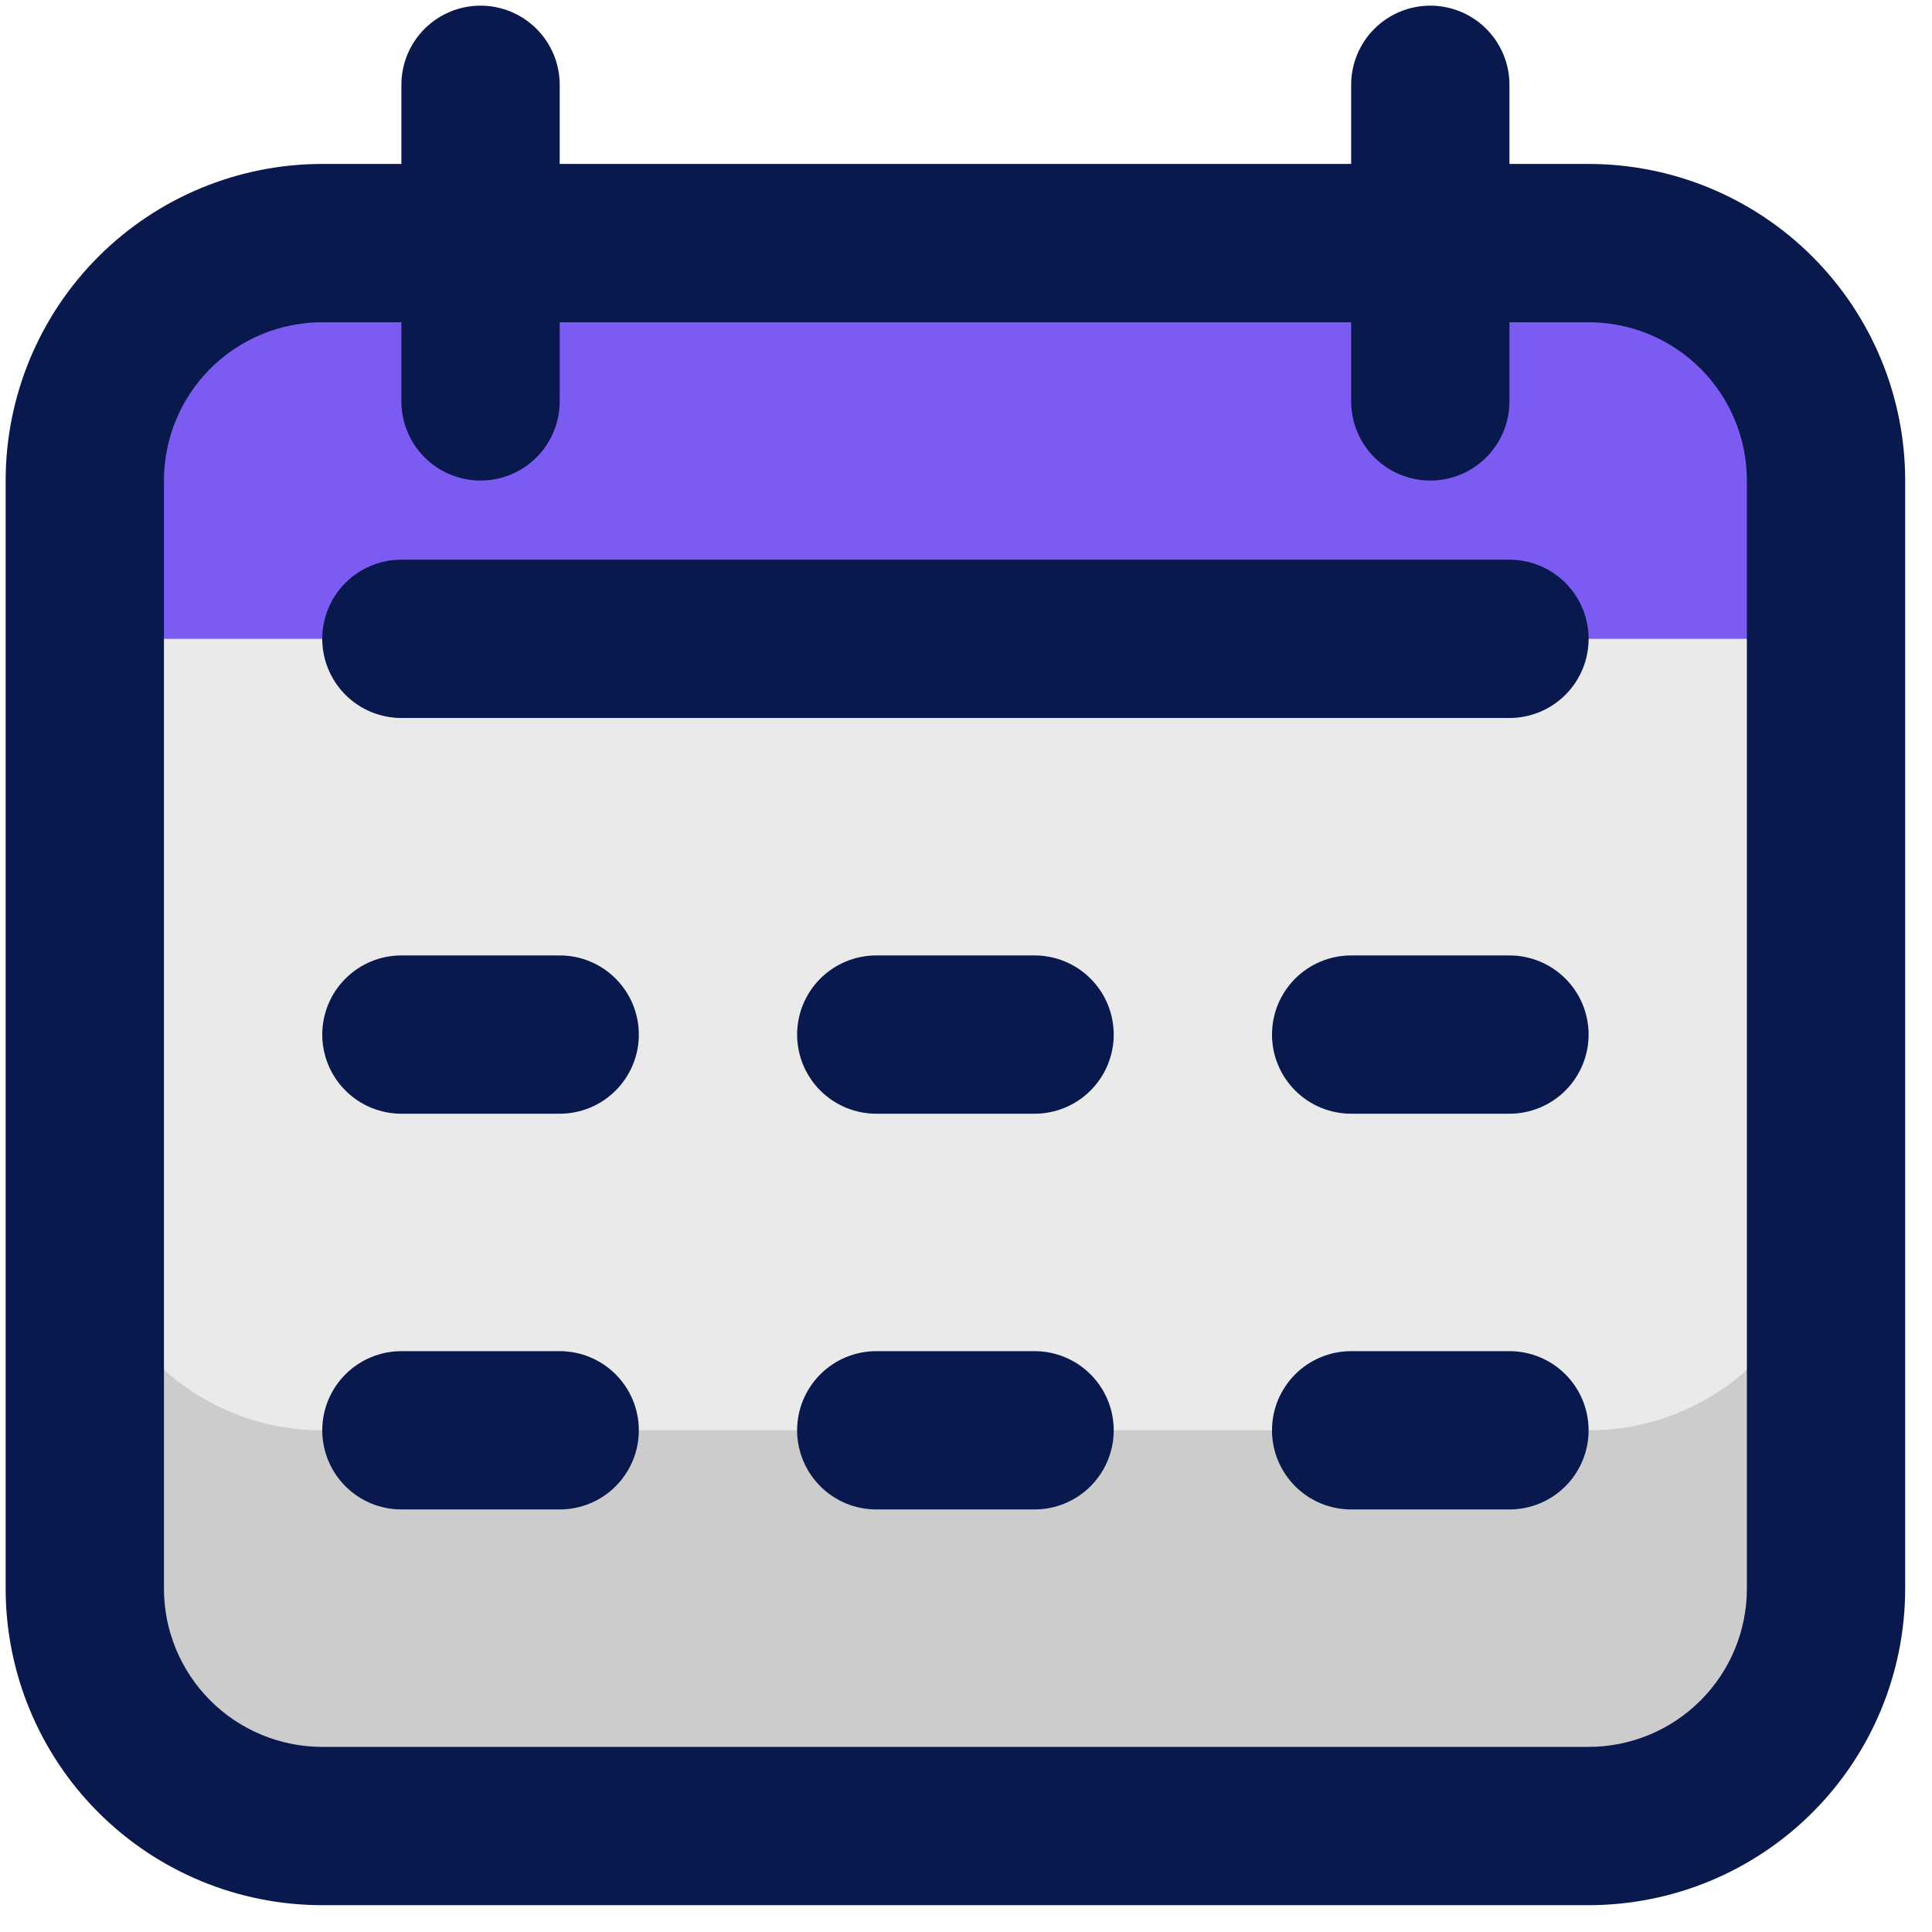 <svg width="70" height="70" viewBox="0 0 70 70" fill="none" xmlns="http://www.w3.org/2000/svg">
<path d="M57.558 8.808H11.676C6.924 8.808 3.073 12.66 3.073 17.411V57.558C3.073 62.309 6.924 66.161 11.676 66.161H57.558C62.309 66.161 66.161 62.309 66.161 57.558V17.411C66.161 12.66 62.309 8.808 57.558 8.808Z" fill="#CCCCCC"/>
<path d="M57.558 8.808H11.676C6.924 8.808 3.073 12.66 3.073 17.411V43.22C3.073 47.971 6.924 51.823 11.676 51.823H57.558C62.309 51.823 66.161 47.971 66.161 43.22V17.411C66.161 12.66 62.309 8.808 57.558 8.808Z" fill="#EAEAEA"/>
<path d="M66.161 17.411V23.146H3.073V17.411C3.073 15.129 3.979 12.941 5.593 11.328C7.206 9.714 9.394 8.808 11.676 8.808H57.558C59.84 8.808 62.028 9.714 63.641 11.328C65.254 12.941 66.161 15.129 66.161 17.411Z" fill="#7B5BF2"/>
<path d="M57.558 5.94H54.69V3.073C54.69 2.312 54.388 1.583 53.85 1.045C53.313 0.507 52.583 0.205 51.823 0.205C51.062 0.205 50.333 0.507 49.795 1.045C49.257 1.583 48.955 2.312 48.955 3.073V5.94H20.279V3.073C20.279 2.312 19.977 1.583 19.439 1.045C18.901 0.507 18.172 0.205 17.411 0.205C16.651 0.205 15.921 0.507 15.383 1.045C14.845 1.583 14.543 2.312 14.543 3.073V5.94H11.676C8.634 5.94 5.716 7.149 3.565 9.3C1.414 11.451 0.205 14.369 0.205 17.411L0.205 57.558C0.205 60.6 1.414 63.518 3.565 65.669C5.716 67.82 8.634 69.028 11.676 69.028H57.558C60.6 69.028 63.518 67.82 65.669 65.669C67.82 63.518 69.028 60.6 69.028 57.558V17.411C69.028 14.369 67.82 11.451 65.669 9.3C63.518 7.149 60.6 5.94 57.558 5.94ZM63.293 57.558C63.293 59.079 62.689 60.538 61.613 61.613C60.538 62.689 59.079 63.293 57.558 63.293H11.676C10.155 63.293 8.696 62.689 7.62 61.613C6.545 60.538 5.94 59.079 5.94 57.558V17.411C5.94 15.89 6.545 14.431 7.62 13.355C8.696 12.28 10.155 11.676 11.676 11.676H14.543V14.543C14.543 15.304 14.845 16.033 15.383 16.571C15.921 17.109 16.651 17.411 17.411 17.411C18.172 17.411 18.901 17.109 19.439 16.571C19.977 16.033 20.279 15.304 20.279 14.543V11.676H48.955V14.543C48.955 15.304 49.257 16.033 49.795 16.571C50.333 17.109 51.062 17.411 51.823 17.411C52.583 17.411 53.313 17.109 53.85 16.571C54.388 16.033 54.69 15.304 54.69 14.543V11.676H57.558C59.079 11.676 60.538 12.28 61.613 13.355C62.689 14.431 63.293 15.89 63.293 17.411V57.558Z" fill="#09184D"/>
<path d="M54.69 20.279H14.543C13.783 20.279 13.053 20.581 12.516 21.119C11.978 21.657 11.676 22.386 11.676 23.146C11.676 23.907 11.978 24.636 12.516 25.174C13.053 25.712 13.783 26.014 14.543 26.014H54.69C55.451 26.014 56.18 25.712 56.718 25.174C57.256 24.636 57.558 23.907 57.558 23.146C57.558 22.386 57.256 21.657 56.718 21.119C56.18 20.581 55.451 20.279 54.69 20.279Z" fill="#09184D"/>
<path d="M20.279 34.617H14.543C13.783 34.617 13.053 34.919 12.516 35.457C11.978 35.995 11.676 36.724 11.676 37.485C11.676 38.245 11.978 38.974 12.516 39.512C13.053 40.05 13.783 40.352 14.543 40.352H20.279C21.039 40.352 21.769 40.05 22.306 39.512C22.844 38.974 23.146 38.245 23.146 37.485C23.146 36.724 22.844 35.995 22.306 35.457C21.769 34.919 21.039 34.617 20.279 34.617Z" fill="#09184D"/>
<path d="M20.279 48.955H14.543C13.783 48.955 13.053 49.257 12.516 49.795C11.978 50.333 11.676 51.062 11.676 51.822C11.676 52.583 11.978 53.312 12.516 53.85C13.053 54.388 13.783 54.69 14.543 54.69H20.279C21.039 54.69 21.769 54.388 22.306 53.85C22.844 53.312 23.146 52.583 23.146 51.822C23.146 51.062 22.844 50.333 22.306 49.795C21.769 49.257 21.039 48.955 20.279 48.955Z" fill="#09184D"/>
<path d="M37.484 34.617H31.749C30.989 34.617 30.259 34.919 29.721 35.457C29.184 35.995 28.881 36.724 28.881 37.485C28.881 38.245 29.184 38.974 29.721 39.512C30.259 40.05 30.989 40.352 31.749 40.352H37.484C38.245 40.352 38.974 40.05 39.512 39.512C40.05 38.974 40.352 38.245 40.352 37.485C40.352 36.724 40.05 35.995 39.512 35.457C38.974 34.919 38.245 34.617 37.484 34.617Z" fill="#09184D"/>
<path d="M37.484 48.955H31.749C30.989 48.955 30.259 49.257 29.721 49.795C29.184 50.333 28.881 51.062 28.881 51.822C28.881 52.583 29.184 53.312 29.721 53.85C30.259 54.388 30.989 54.69 31.749 54.69H37.484C38.245 54.69 38.974 54.388 39.512 53.85C40.05 53.312 40.352 52.583 40.352 51.822C40.352 51.062 40.05 50.333 39.512 49.795C38.974 49.257 38.245 48.955 37.484 48.955Z" fill="#09184D"/>
<path d="M54.69 34.617H48.955C48.194 34.617 47.465 34.919 46.927 35.457C46.389 35.995 46.087 36.724 46.087 37.485C46.087 38.245 46.389 38.974 46.927 39.512C47.465 40.05 48.194 40.352 48.955 40.352H54.69C55.451 40.352 56.18 40.05 56.718 39.512C57.256 38.974 57.558 38.245 57.558 37.485C57.558 36.724 57.256 35.995 56.718 35.457C56.18 34.919 55.451 34.617 54.69 34.617Z" fill="#09184D"/>
<path d="M54.69 48.955H48.955C48.194 48.955 47.465 49.257 46.927 49.795C46.389 50.333 46.087 51.062 46.087 51.822C46.087 52.583 46.389 53.312 46.927 53.85C47.465 54.388 48.194 54.69 48.955 54.69H54.69C55.451 54.69 56.18 54.388 56.718 53.85C57.256 53.312 57.558 52.583 57.558 51.822C57.558 51.062 57.256 50.333 56.718 49.795C56.18 49.257 55.451 48.955 54.69 48.955Z" fill="#09184D"/>
</svg>

